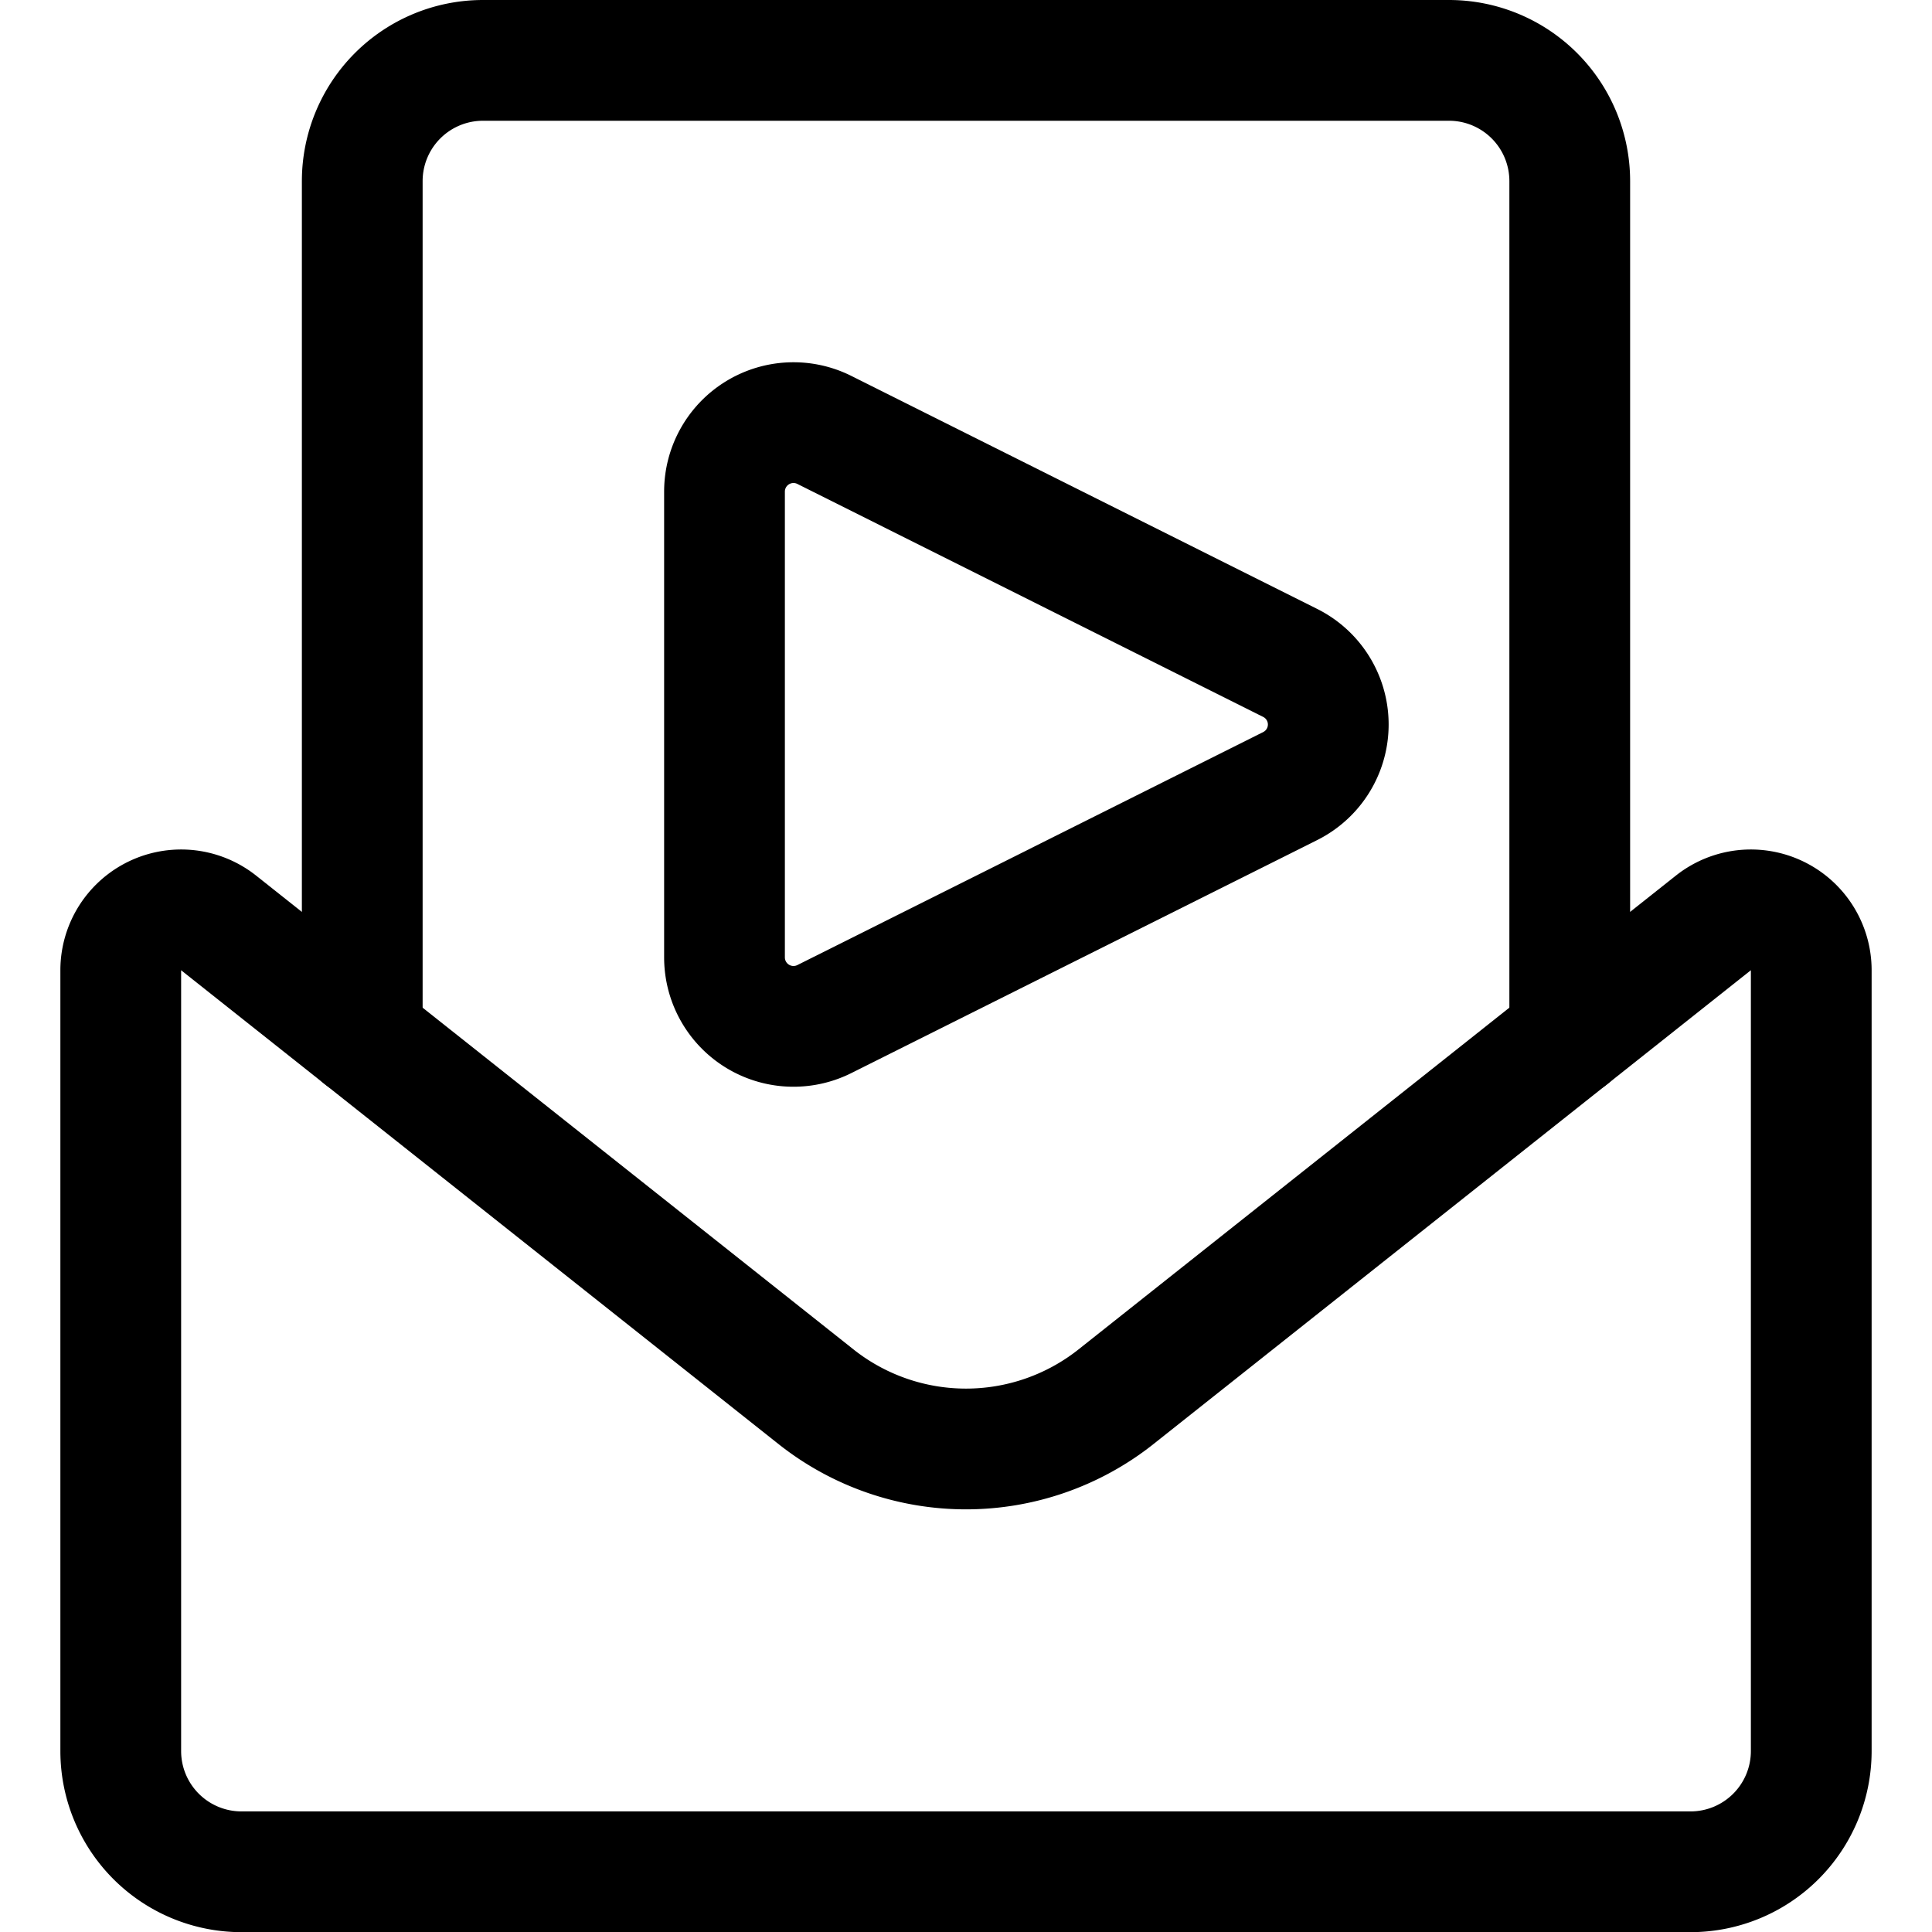 <svg xmlns="http://www.w3.org/2000/svg" viewBox="0 0 24 24"><defs><style>.a{fill:none;stroke:currentColor;stroke-linecap:round;stroke-linejoin:round;stroke-width:1.5px;}</style></defs><title>email-action-play</title><path class="a" d="M19.5,12.88V2.25A1.5,1.5,0,0,0,18,.75H6a1.5,1.5,0,0,0-1.5,1.5V12.88"/><path class="a" d="M21.284,11.465a.75.75,0,0,1,1.216.587v9.7a1.5,1.5,0,0,1-1.5,1.5H3a1.5,1.5,0,0,1-1.5-1.5v-9.7a.75.75,0,0,1,1.216-.587l7.431,5.894a3,3,0,0,0,3.706,0Z"/><path class="a" d="M10.239,12.66A.857.857,0,0,1,9,11.894V6.106a.857.857,0,0,1,1.239-.766l5.788,2.895a.855.855,0,0,1,0,1.53Z"/></svg>